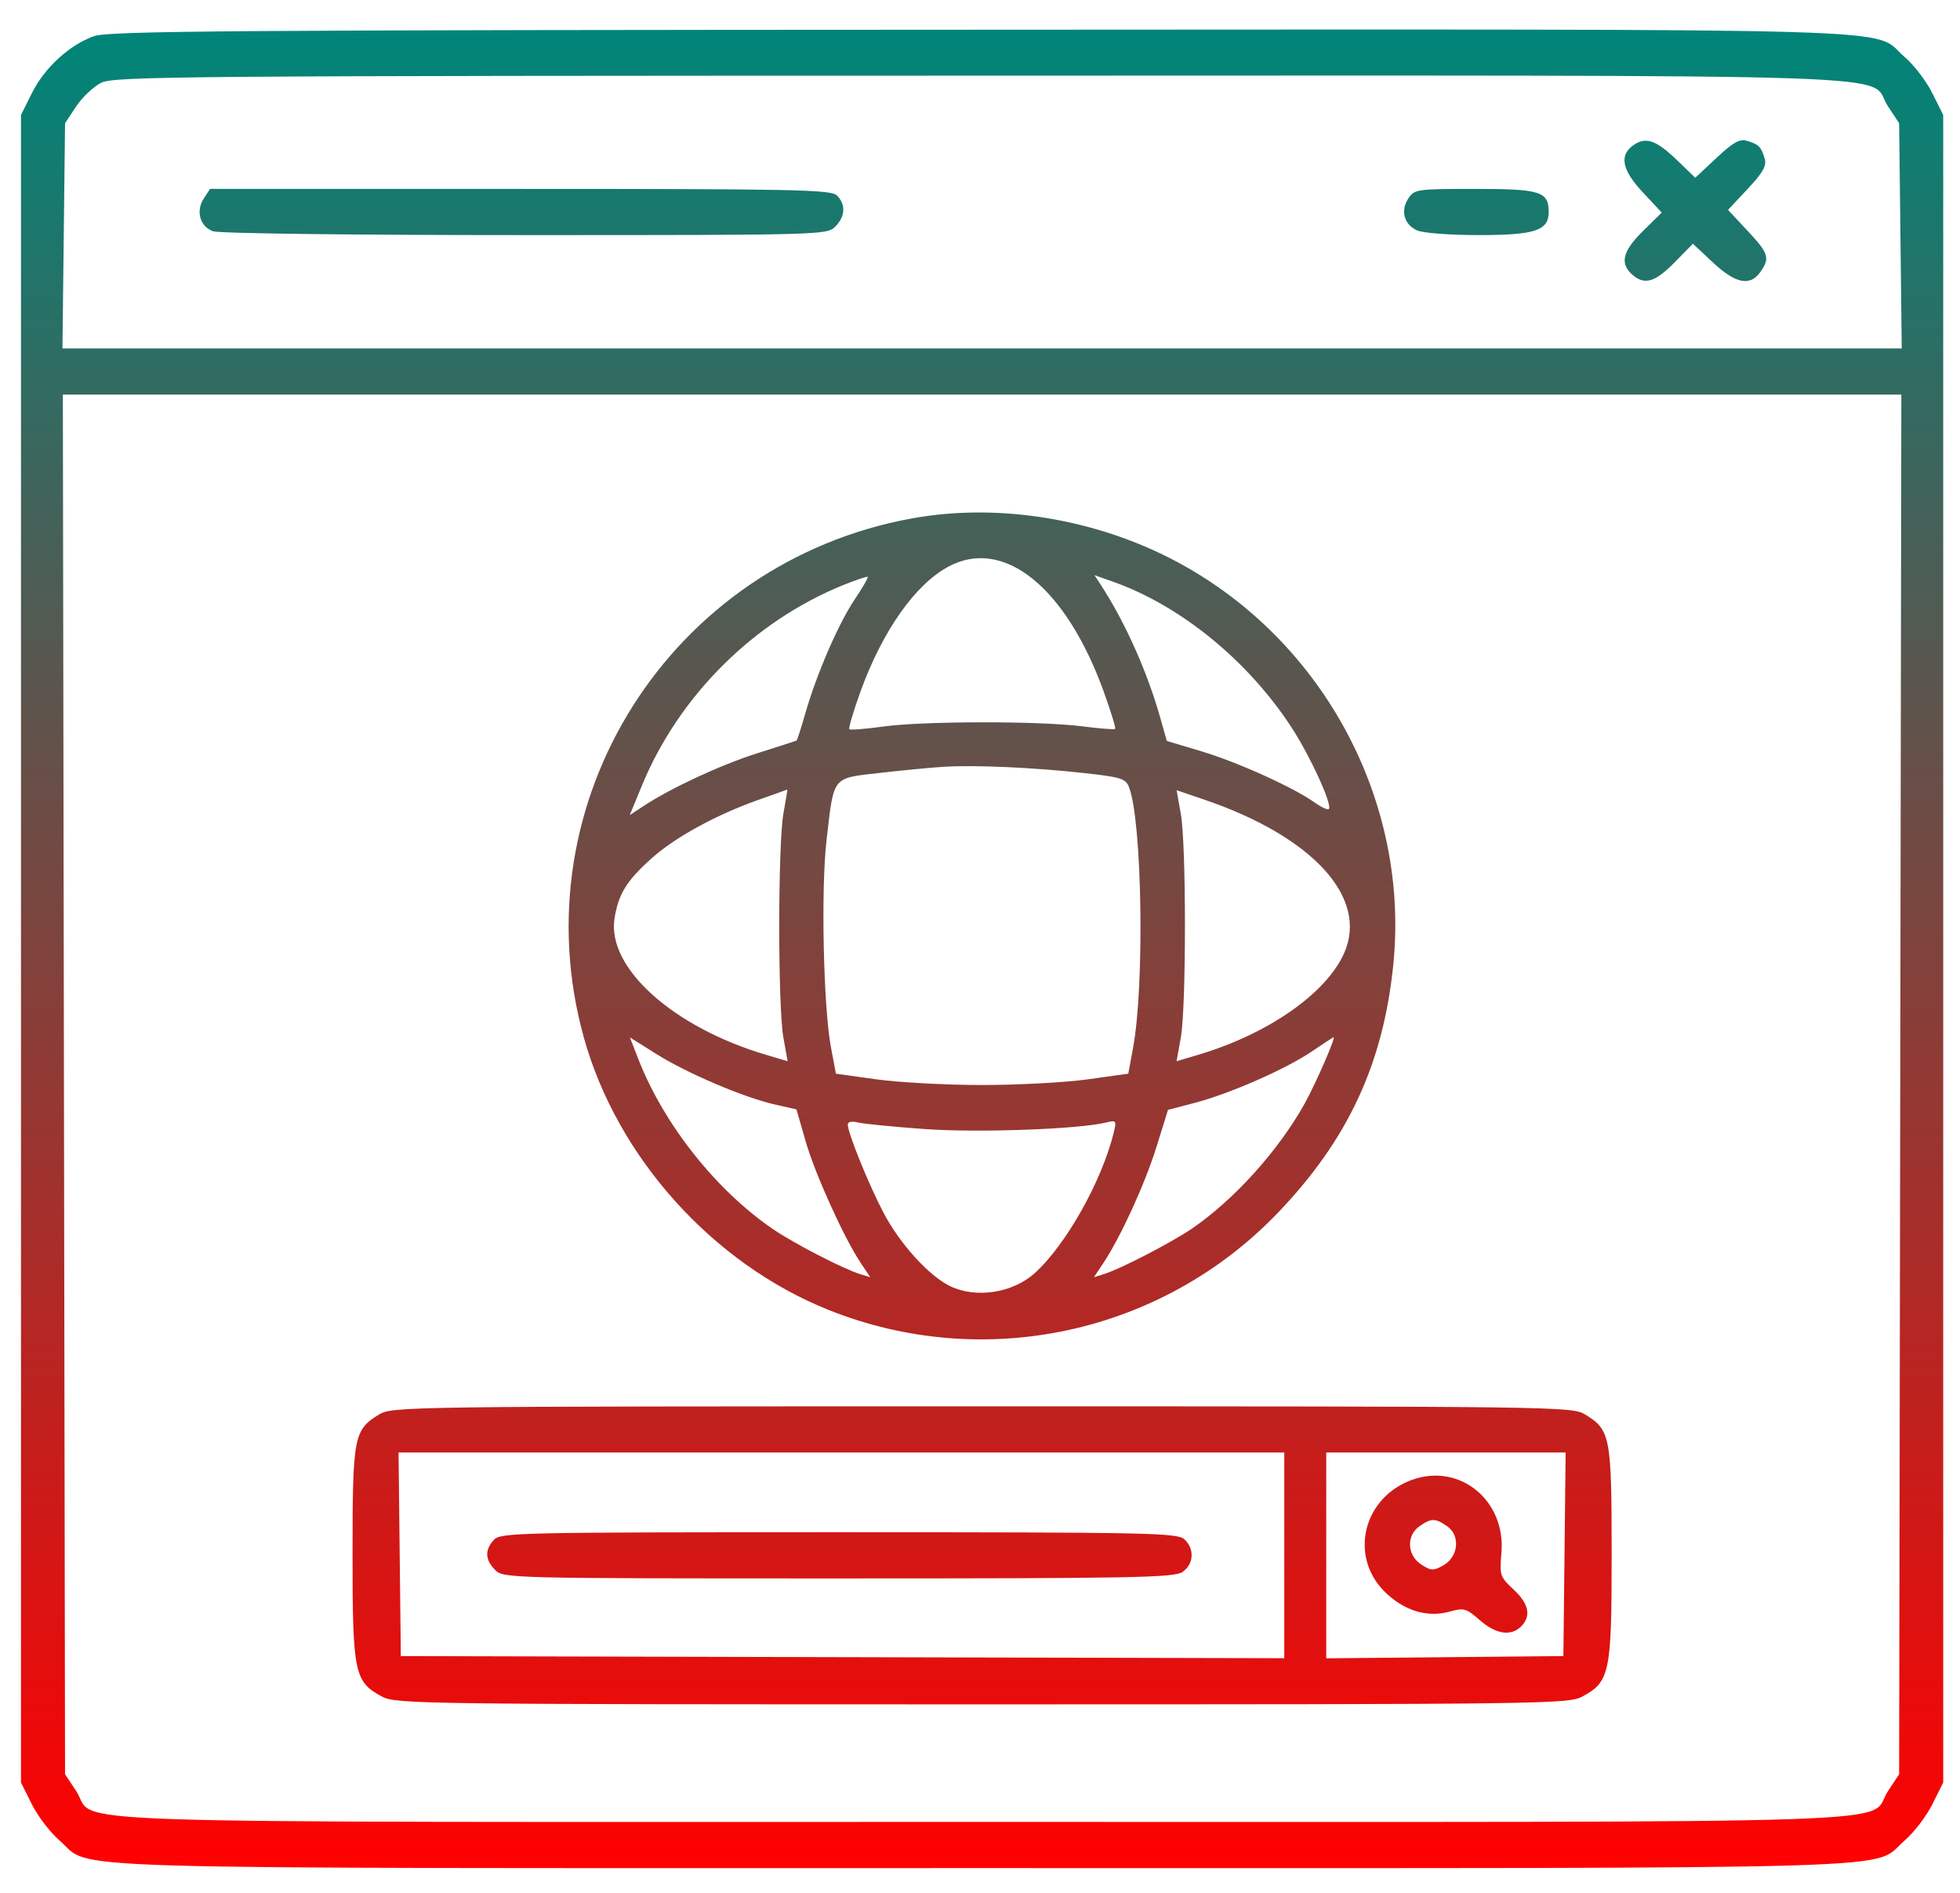 <svg xmlns="http://www.w3.org/2000/svg" viewBox="0 0 467 451" version="1.1"><defs><linearGradient id="gradientColor" x1="0%" y1="0%" x2="0%" y2="100%"><stop offset="0%" style="stop-color:rgb(0, 133, 121);stop-opacity:1" /><stop offset="100%" style="stop-color:rgb(255, 0, 0);stop-opacity:1" /></linearGradient></defs><path d="M 22.385 8.617 C 16.552 10.686, 10.605 16.144, 7.588 22.199 L 5 27.393 5 226 L 5 424.607 7.588 429.801 C 9.012 432.658, 11.989 436.547, 14.205 438.443 C 22.475 445.522, 4.968 445, 234 445 C 463.032 445, 445.525 445.522, 453.795 438.443 C 456.011 436.547, 458.988 432.658, 460.412 429.801 L 463 424.607 463 226 L 463 27.393 460.412 22.199 C 458.988 19.342, 456.011 15.453, 453.795 13.557 C 445.521 6.474, 463.111 6.991, 233.572 7.079 C 54.764 7.147, 25.938 7.357, 22.385 8.617 M 24.149 19.696 C 22.306 20.604, 19.606 23.148, 18.149 25.348 L 15.500 29.348 15.190 56.174 L 14.881 83 234 83 L 453.119 83 452.810 56.174 L 452.500 29.348 449.839 25.330 C 444.525 17.306, 464.968 17.997, 233.849 18.023 C 44.091 18.044, 27.231 18.178, 24.149 19.696 M 389.219 34.559 C 385.736 36.999, 386.427 40.473, 391.470 45.864 L 395.940 50.643 391.470 55.030 C 386.651 59.759, 385.900 62.694, 388.829 65.345 C 391.763 68, 394.290 67.299, 398.970 62.530 L 403.357 58.060 408.136 62.530 C 413.528 67.574, 417.001 68.264, 419.443 64.777 C 421.769 61.457, 421.429 60.373, 416.363 54.957 L 411.726 50 416.424 44.978 C 420.137 41.009, 420.980 39.490, 420.448 37.728 C 419.608 34.945, 419.055 34.392, 416.272 33.552 C 414.509 33.020, 412.986 33.868, 408.985 37.611 L 403.926 42.343 399.713 38.279 C 394.622 33.367, 392.164 32.496, 389.219 34.559 M 48.557 47.272 C 46.611 50.243, 47.617 53.904, 50.702 55.077 C 52.105 55.610, 83.514 56, 125.065 56 C 195.667 56, 197.037 55.963, 199 54 C 201.402 51.598, 201.569 48.712, 199.429 46.571 C 198.028 45.171, 189.805 45, 123.952 45 L 50.046 45 48.557 47.272 M 335.557 47.272 C 333.633 50.210, 334.519 53.460, 337.632 54.878 C 339.023 55.512, 345.415 56, 352.325 56 C 365.751 56, 369 54.931, 369 50.515 C 369 45.611, 367.056 45, 351.452 45 C 337.574 45, 336.992 45.083, 335.557 47.272 M 15.238 258.323 L 15.500 422.646 18.161 426.667 C 23.473 434.694, 3.050 434, 234 434 C 464.950 434, 444.527 434.694, 449.839 426.667 L 452.500 422.646 452.762 258.323 L 453.023 94 234 94 L 14.977 94 15.238 258.323 M 217.334 123.481 C 159.703 133.938, 123.561 191.044, 139.095 247.102 C 147.004 275.640, 169.805 301.010, 197.478 312.063 C 234.580 326.882, 276.923 317.693, 304.544 288.828 C 321.152 271.471, 329.531 253.487, 331.953 230 C 335.961 191.117, 315.479 152.739, 280.711 133.986 C 261.492 123.619, 238.017 119.728, 217.334 123.481 M 226 134.961 C 218.057 139.212, 210.259 150.280, 205.033 164.722 C 203.332 169.425, 202.133 173.466, 202.370 173.703 C 202.607 173.940, 206.253 173.654, 210.473 173.067 C 219.943 171.750, 247.907 171.725, 257.922 173.025 C 262.005 173.555, 265.506 173.827, 265.703 173.631 C 265.900 173.434, 264.668 169.425, 262.967 164.722 C 253.970 139.859, 239.148 127.926, 226 134.961 M 200.820 139.411 C 179.537 148.061, 161.745 165.794, 152.951 187.120 L 150.044 194.169 153.272 192.043 C 159.888 187.686, 171.778 182.172, 180.500 179.415 C 185.450 177.850, 189.627 176.503, 189.782 176.420 C 189.937 176.337, 190.888 173.396, 191.894 169.885 C 194.576 160.529, 199.787 148.517, 203.662 142.760 C 205.527 139.988, 206.919 137.585, 206.754 137.421 C 206.589 137.256, 203.919 138.152, 200.820 139.411 M 262.243 139.255 C 268.038 148.127, 273.343 159.976, 276.455 171 L 278.008 176.500 286.254 178.969 C 294.842 181.540, 308.171 187.561, 313.198 191.141 C 314.803 192.283, 316.338 192.995, 316.611 192.722 C 317.530 191.803, 312.251 180.238, 307.765 173.340 C 297.388 157.385, 281.289 144.247, 265.129 138.546 L 260.776 137.010 262.243 139.255 M 225 182.648 C 221.975 182.831, 215.081 183.489, 209.679 184.111 C 198.114 185.443, 198.734 184.664, 196.939 200.103 C 195.574 211.851, 196.182 239.980, 198.011 249.633 L 199.172 255.765 208.836 257.114 C 214.151 257.856, 225.475 258.463, 234 258.463 C 242.525 258.463, 253.849 257.856, 259.164 257.114 L 268.828 255.765 269.967 249.633 C 272.733 234.751, 272.139 195.756, 269.022 187.557 C 268.228 185.470, 267.175 185.135, 258.321 184.155 C 246.373 182.832, 232.407 182.201, 225 182.648 M 181 190.430 C 170.705 194.043, 160.866 199.416, 155.173 204.535 C 149.276 209.836, 147.348 212.970, 146.422 218.761 C 144.545 230.503, 160.326 244.698, 182.582 251.288 L 187.665 252.793 186.652 247.146 C 185.331 239.782, 185.343 201.156, 186.668 193.750 C 187.234 190.588, 187.653 188.033, 187.599 188.074 C 187.544 188.115, 184.575 189.175, 181 190.430 M 281.350 193.867 C 282.661 201.175, 282.659 239.834, 281.348 247.146 L 280.335 252.793 285.418 251.288 C 302.011 246.375, 315.879 236.752, 320.222 227.137 C 326.181 213.948, 312.888 199.314, 286.920 190.475 L 280.340 188.235 281.350 193.867 M 152.104 252.310 C 158.167 267.828, 170.558 283.477, 184.140 292.770 C 189.127 296.182, 200.963 302.295, 204.926 303.506 L 207.353 304.247 205.098 300.873 C 201.088 294.873, 194.213 279.700, 191.962 271.883 L 189.769 264.267 184.635 263.106 C 177.236 261.434, 163.748 255.692, 156.408 251.090 L 150.077 247.121 152.104 252.310 M 312.500 250.509 C 306.220 254.737, 293.033 260.522, 284.679 262.713 L 278.294 264.388 275.544 273.210 C 272.777 282.087, 267.045 294.615, 262.888 300.873 L 260.647 304.247 263.074 303.492 C 266.976 302.279, 279.118 295.997, 284 292.666 C 293.992 285.848, 304.552 274.154, 310.791 263 C 313.454 258.240, 318.412 246.867, 317.735 247.071 C 317.606 247.110, 315.250 248.657, 312.500 250.509 M 202 267.869 C 202 269.889, 206.939 282.092, 210.500 288.868 C 214.438 296.362, 221.401 304.013, 226.474 306.421 C 232.627 309.341, 241.291 307.993, 246.508 303.304 C 253.990 296.580, 262.609 281.222, 265.406 269.629 C 266.049 266.966, 265.922 266.803, 263.657 267.371 C 257.209 268.990, 233.177 269.870, 220.392 268.957 C 212.908 268.422, 205.708 267.714, 204.392 267.384 C 202.970 267.027, 202 267.223, 202 267.869 M 90.299 336.960 C 84.298 340.618, 84 342.191, 84 370.216 C 84 398.609, 84.416 400.609, 91.062 404.173 C 94.315 405.917, 100.775 406, 234 406 C 367.225 406, 373.685 405.917, 376.938 404.173 C 383.584 400.609, 384 398.609, 384 370.216 C 384 342.191, 383.702 340.618, 377.701 336.960 C 374.566 335.048, 371.589 335.007, 234 335.007 C 96.411 335.007, 93.434 335.048, 90.299 336.960 M 95.232 370.250 L 95.500 394.500 200.750 394.755 L 306 395.009 306 370.505 L 306 346 200.482 346 L 94.964 346 95.232 370.250 M 316 370.516 L 316 395.031 344.250 394.766 L 372.500 394.500 372.768 370.250 L 373.036 346 344.518 346 L 316 346 316 370.516 M 336.500 352.491 C 324.839 356.648, 321.363 370.598, 329.869 379.104 C 334.414 383.650, 340.003 385.390, 345.331 383.919 C 348.817 382.956, 349.358 383.107, 352.584 385.939 C 356.417 389.305, 360.009 389.849, 362.429 387.429 C 364.891 384.966, 364.291 382.040, 360.625 378.635 C 357.407 375.646, 357.273 375.240, 357.735 369.914 C 358.818 357.449, 347.845 348.446, 336.500 352.491 M 338.223 363.557 C 335.035 365.789, 335.236 370.454, 338.615 372.667 C 340.957 374.202, 341.506 374.227, 343.865 372.909 C 347.489 370.885, 348.016 365.825, 344.834 363.596 C 341.994 361.607, 341.014 361.601, 338.223 363.557 M 117.655 366.829 C 115.456 369.259, 115.567 371.567, 118 374 C 119.967 375.967, 121.333 376, 199.777 376 C 270.364 376, 279.811 375.821, 281.777 374.443 C 284.473 372.555, 284.658 368.905, 282.171 366.655 C 280.501 365.144, 273.344 365, 199.826 365 C 123.093 365, 119.232 365.086, 117.655 366.829" stroke="none" class="tool_gradient_color" fill="url(#gradientColor)" fill-rule="evenodd"/></svg>